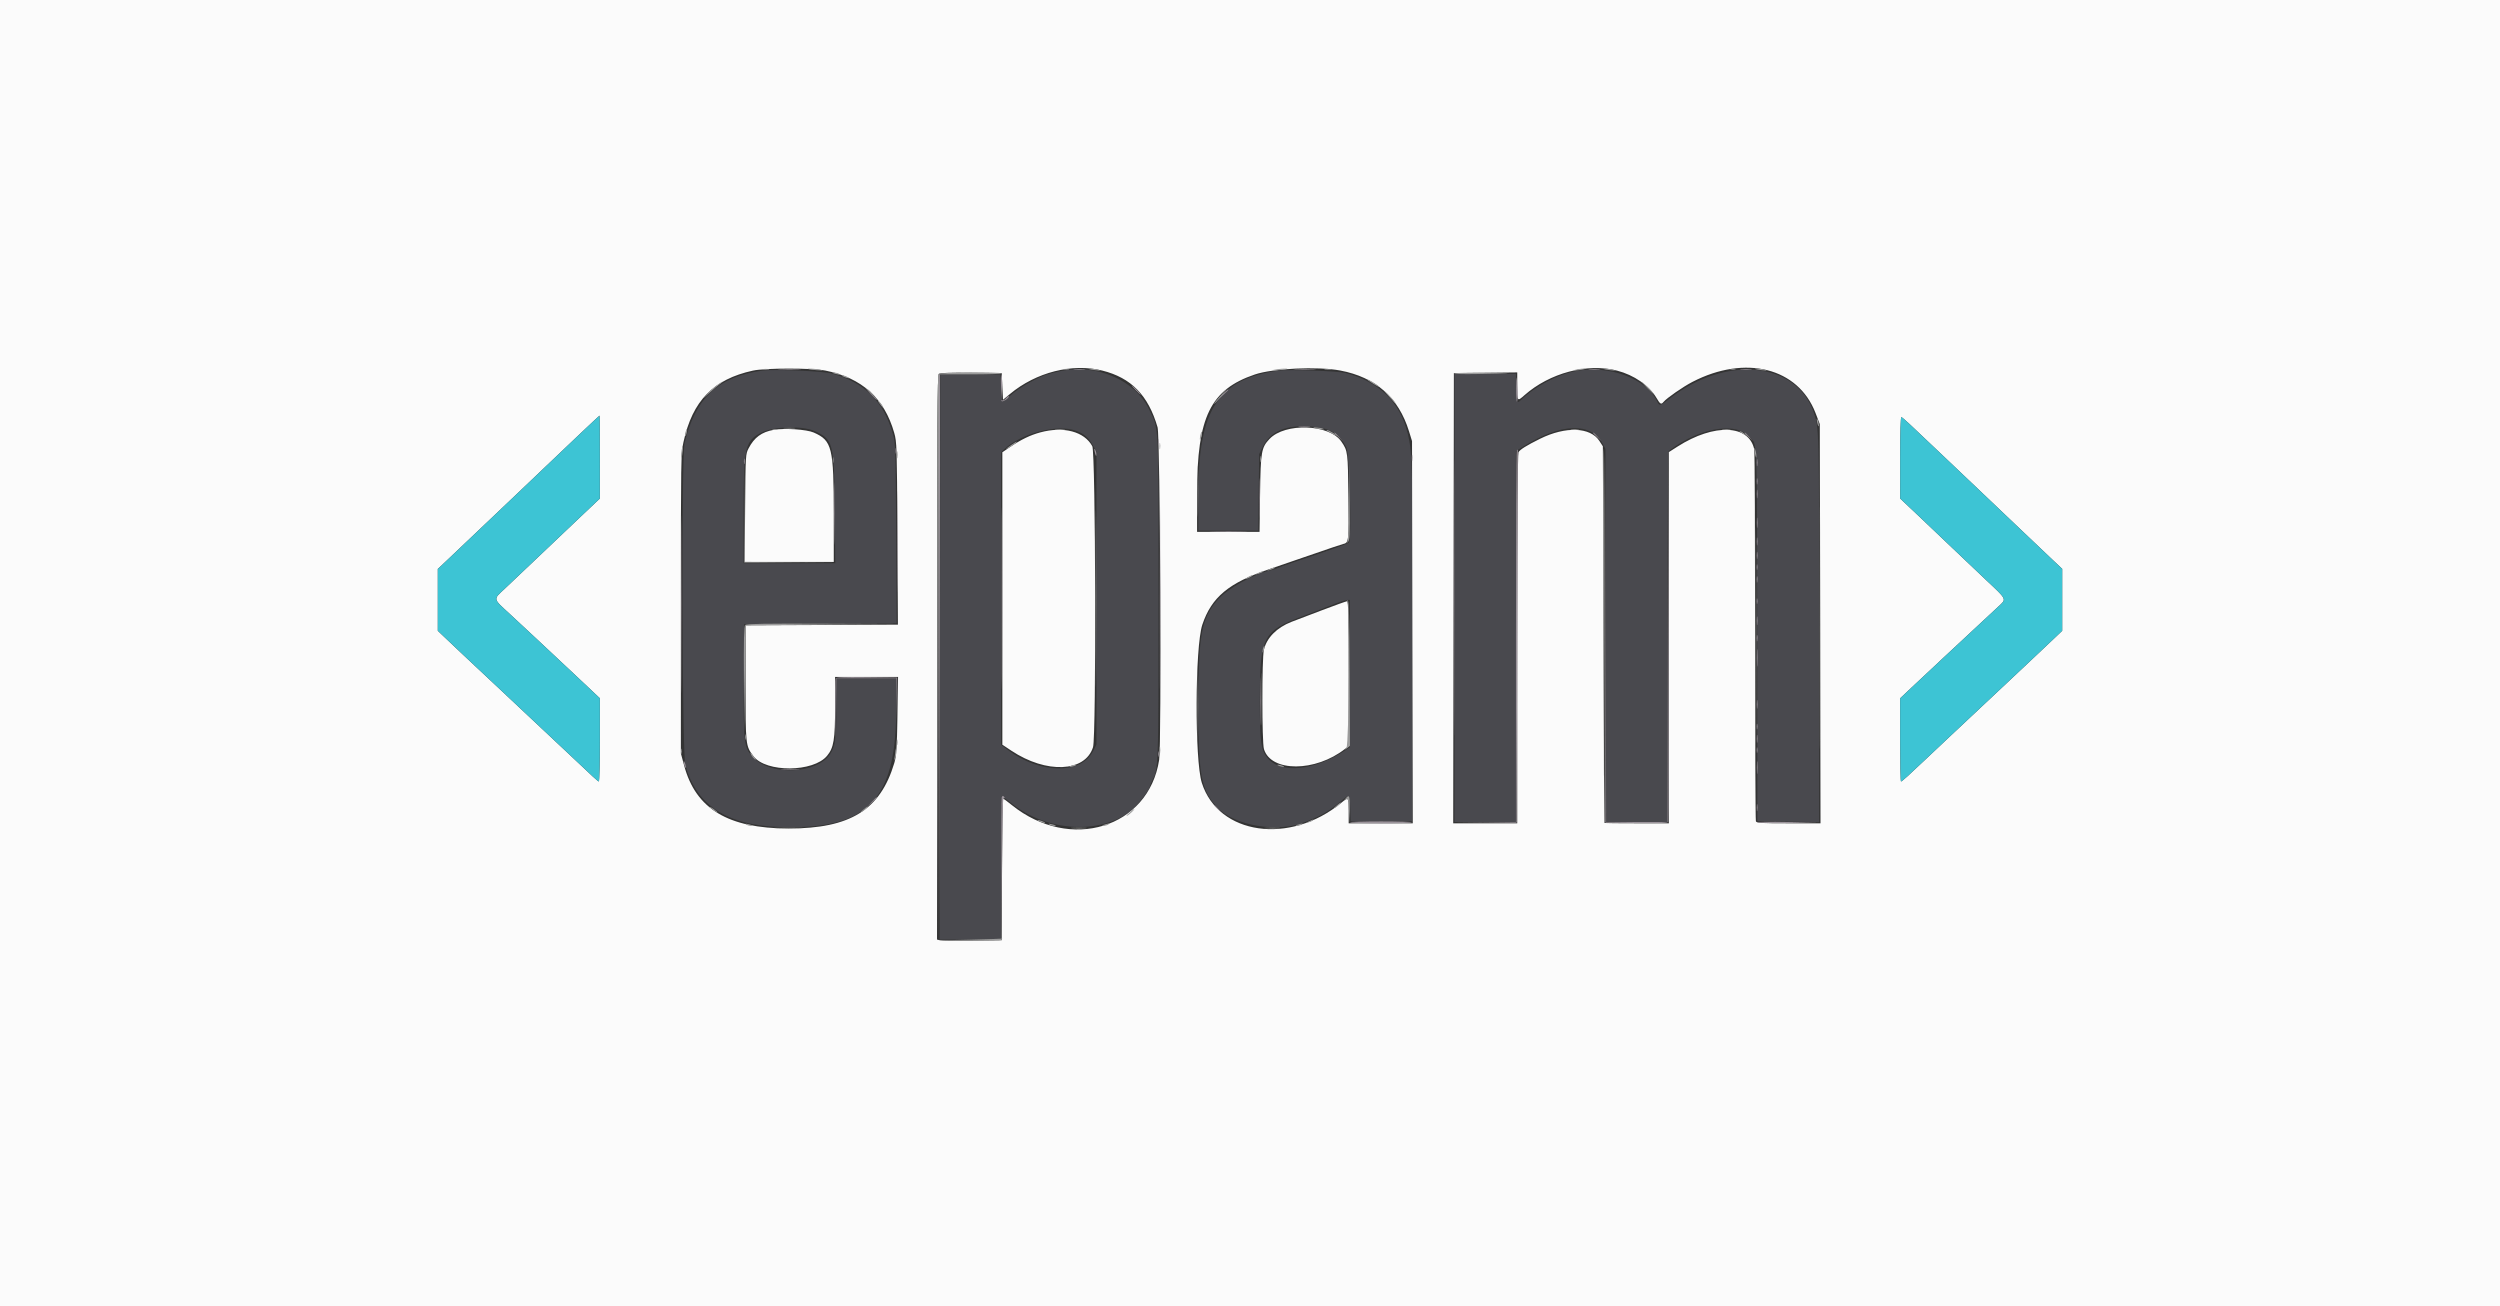 <svg id="svg" xmlns="http://www.w3.org/2000/svg" xmlns:xlink="http://www.w3.org/1999/xlink" width="400" height="209" viewBox="0, 0, 400,209"><rect x="0" y="0" width="400" height="209" fill="#333333" stroke="none"/><g id="svgg"><path id="path0" d="M122.007 59.297 C 114.877 60.284,111.294 63.611,109.531 70.883 C 109.015 73.013,109.133 120.531,109.659 122.426 C 111.553 129.248,116.795 132.358,126.399 132.358 C 138.860 132.358,143.160 127.820,143.386 114.428 L 143.486 108.521 138.654 108.521 L 133.821 108.521 133.819 113.278 C 133.817 118.329,133.660 119.419,132.749 120.749 C 130.686 123.759,123.509 124.139,120.737 121.385 C 118.987 119.646,118.945 119.336,119.018 108.730 L 119.080 99.843 131.273 99.789 L 143.466 99.735 143.384 85.362 C 143.305 71.454,143.288 70.937,142.857 69.426 C 141.365 64.190,138.323 61.180,133.089 59.761 C 131.669 59.376,123.815 59.047,122.007 59.297 M169.681 59.378 C 167.708 59.800,166.880 60.078,165.499 60.781 C 163.760 61.667,162.448 62.544,161.349 63.556 C 160.262 64.558,160.286 64.587,160.167 62.101 L 160.063 59.906 155.254 59.906 L 150.444 59.906 150.392 105.123 L 150.339 150.340 155.253 150.340 L 160.167 150.340 160.167 138.979 C 160.167 132.730,160.223 127.562,160.291 127.494 C 160.359 127.426,161.041 127.879,161.807 128.500 C 167.476 133.097,176.065 133.613,181.040 129.655 C 181.999 128.891,184.002 126.244,184.005 125.734 C 184.006 125.640,184.133 125.320,184.288 125.024 C 185.381 122.929,185.363 123.408,185.363 95.661 C 185.363 66.846,185.464 68.837,183.837 65.457 C 181.599 60.806,175.415 58.150,169.681 59.378 M204.600 59.298 C 194.920 60.625,191.741 65.470,191.741 78.898 L 191.741 84.893 196.533 84.893 L 201.326 84.893 201.395 78.777 L 201.465 72.661 202.050 71.467 C 203.280 68.961,205.819 67.927,209.928 68.260 C 212.824 68.495,214.229 69.341,215.420 71.569 C 215.937 72.538,216.300 86.345,215.820 86.825 C 215.635 87.010,212.810 88.014,206.900 89.994 C 205.635 90.418,204.456 90.843,204.280 90.938 C 204.103 91.034,203.652 91.180,203.276 91.263 C 200.478 91.877,196.342 94.199,194.762 96.043 C 192.202 99.029,191.756 101.521,191.747 112.912 C 191.738 124.126,192.164 126.411,194.793 129.221 C 197.517 132.134,204.529 133.294,208.782 131.535 C 209.012 131.440,209.624 131.189,210.141 130.978 C 211.556 130.401,213.037 129.478,214.359 128.350 C 215.952 126.992,215.971 127.003,216.041 129.378 L 216.100 131.417 221.014 131.417 L 225.928 131.417 225.991 103.398 C 226.056 74.728,226.008 72.546,225.250 69.420 C 224.016 64.335,220.653 61.052,215.264 59.674 C 214.050 59.363,206.153 59.085,204.600 59.298 M252.169 59.371 C 249.106 59.945,245.540 61.840,243.214 64.131 C 242.695 64.642,242.551 64.174,242.551 61.985 L 242.551 59.801 237.637 59.801 L 232.723 59.801 232.723 95.661 L 232.723 131.521 237.637 131.521 L 242.551 131.521 242.551 101.848 L 242.551 72.174 243.649 71.485 C 249.709 67.682,254.543 67.494,256.424 70.988 L 256.874 71.824 256.931 101.673 L 256.988 131.521 261.897 131.521 L 266.806 131.521 266.809 101.986 C 266.811 85.742,266.882 72.351,266.966 72.229 C 267.051 72.106,267.543 71.726,268.061 71.385 C 272.754 68.288,277.855 67.636,279.917 69.868 C 281.207 71.265,281.122 69.071,281.152 101.725 L 281.179 131.417 286.120 131.473 L 291.061 131.529 291.061 100.631 C 291.061 68.235,291.066 68.442,290.169 65.913 C 287.296 57.811,276.052 56.788,267.090 63.813 C 265.567 65.007,265.514 65.016,265.092 64.140 C 263.367 60.559,257.463 58.380,252.169 59.371 M130.304 68.956 C 133.319 70.300,133.472 70.883,133.568 81.390 L 133.648 90.120 126.312 90.120 L 118.975 90.120 118.975 81.780 C 118.975 71.436,119.186 70.531,121.908 69.171 C 123.797 68.227,128.405 68.109,130.304 68.956 M172.178 68.928 C 173.453 69.409,174.135 69.989,174.809 71.164 L 175.427 72.243 175.429 95.690 L 175.431 119.137 174.847 120.254 C 172.915 123.954,166.342 123.830,161.265 119.999 L 160.167 119.171 160.167 95.767 L 160.167 72.363 160.638 71.919 C 163.398 69.314,169.211 67.808,172.178 68.928 M215.996 107.765 L 215.996 119.555 215.421 119.941 C 210.355 123.345,204.920 123.896,202.758 121.224 C 201.744 119.972,201.575 118.703,201.571 112.324 C 201.565 101.844,201.993 100.992,208.468 98.576 C 209.906 98.040,211.976 97.241,213.068 96.802 C 214.161 96.363,215.267 95.997,215.525 95.989 L 215.996 95.975 215.996 107.765 " stroke="none" fill="#49494e" fill-rule="evenodd"></path><path id="path1" d="M0.000 104.548 L 0.000 209.096 200.000 209.096 L 400.000 209.096 400.000 104.548 L 400.000 0.000 200.000 0.000 L 0.000 0.000 0.000 104.548 M132.074 59.294 C 137.901 60.459,141.499 63.716,143.072 69.247 C 143.490 70.719,143.510 71.347,143.587 85.362 L 143.667 99.944 131.478 99.998 L 119.289 100.052 119.289 109.252 C 119.289 119.301,119.292 119.328,120.560 120.998 C 122.555 123.627,130.144 123.581,132.332 120.927 C 133.406 119.623,133.612 118.359,133.612 113.055 L 133.612 108.312 138.651 108.312 L 143.690 108.312 143.589 114.532 C 143.502 119.900,143.432 120.939,143.080 122.112 C 140.837 129.595,136.027 132.570,126.189 132.561 C 116.502 132.551,111.321 129.432,109.461 122.487 L 108.940 120.544 108.939 96.592 C 108.939 73.414,108.952 72.579,109.357 70.724 C 110.799 64.119,114.142 60.683,120.477 59.296 C 122.433 58.868,129.938 58.866,132.074 59.294 M176.342 59.285 C 180.992 60.443,183.721 63.239,185.214 68.374 C 185.633 69.815,185.865 118.993,185.465 121.584 C 183.783 132.484,171.224 136.334,161.891 128.812 C 161.172 128.232,160.538 127.757,160.482 127.757 C 160.426 127.757,160.356 132.862,160.326 139.101 L 160.272 150.444 155.567 150.503 C 152.980 150.536,150.651 150.511,150.392 150.447 L 149.922 150.332 149.922 105.197 C 149.922 67.155,149.967 60.024,150.209 59.823 C 150.411 59.656,151.954 59.601,155.384 59.641 L 160.272 59.697 160.376 61.829 L 160.481 63.961 161.588 63.041 C 165.781 59.555,171.540 58.089,176.342 59.285 M214.428 59.280 C 220.096 60.349,223.771 63.594,225.441 69.005 L 225.924 70.570 225.982 101.150 L 226.041 131.730 220.914 131.730 L 215.787 131.730 215.787 129.744 C 215.787 127.516,215.765 127.492,214.621 128.437 C 206.393 135.236,194.933 133.600,192.289 125.248 C 191.133 121.597,191.193 103.465,192.373 99.948 C 193.852 95.539,196.620 93.243,203.079 91.066 C 204.606 90.551,207.784 89.460,210.141 88.641 C 212.499 87.821,214.636 87.103,214.892 87.044 C 215.807 86.834,215.821 86.713,215.743 79.521 C 215.664 72.283,215.647 72.149,214.616 70.651 C 212.693 67.855,205.610 67.599,203.122 70.235 C 201.819 71.616,201.708 72.256,201.613 78.986 L 201.526 85.102 196.529 85.102 L 191.532 85.102 191.532 78.881 C 191.532 66.713,193.668 62.329,200.770 59.918 C 203.669 58.934,210.818 58.600,214.428 59.280 M258.726 59.298 C 261.451 60.003,263.881 61.692,265.056 63.697 C 265.638 64.691,265.786 64.770,266.177 64.299 C 266.693 63.677,269.300 61.872,270.806 61.094 C 279.275 56.717,287.701 58.850,290.482 66.074 L 291.166 67.852 291.223 99.791 L 291.281 131.730 286.175 131.730 C 281.689 131.730,281.054 131.690,280.941 131.396 C 280.870 131.212,280.815 117.916,280.817 101.849 C 280.819 85.782,280.757 72.314,280.678 71.920 C 279.879 67.926,274.280 67.705,268.427 71.438 L 267.015 72.339 267.015 102.034 L 267.015 131.730 261.892 131.730 C 259.075 131.730,256.747 131.707,256.720 131.678 C 256.693 131.649,256.622 118.076,256.563 101.516 L 256.456 71.406 255.891 70.538 C 254.454 68.328,250.497 68.183,246.435 70.192 C 244.249 71.274,243.191 71.933,242.964 72.356 C 242.834 72.599,242.760 83.429,242.760 102.234 L 242.760 131.730 237.637 131.730 L 232.513 131.730 232.566 95.714 L 232.619 59.697 237.689 59.641 L 242.760 59.585 242.760 61.784 C 242.760 64.256,242.758 64.254,243.910 63.236 C 247.952 59.665,253.968 58.066,258.726 59.298 M95.973 73.131 L 95.972 79.770 92.889 82.685 C 91.194 84.288,88.113 87.213,86.043 89.185 C 83.973 91.157,81.597 93.410,80.763 94.192 C 78.869 95.968,78.813 95.695,81.600 98.264 C 82.893 99.456,84.711 101.146,85.638 102.019 C 86.565 102.892,87.882 104.125,88.565 104.759 C 89.248 105.393,91.194 107.217,92.891 108.814 L 95.975 111.718 95.975 118.378 C 95.975 122.042,95.904 125.037,95.818 125.034 C 95.670 125.028,94.911 124.334,91.163 120.779 C 90.299 119.960,88.841 118.590,87.922 117.736 C 87.004 116.882,85.450 115.424,84.469 114.495 C 83.488 113.567,81.327 111.537,79.666 109.984 C 75.415 106.009,73.318 104.038,71.566 102.369 L 70.047 100.923 70.047 95.979 L 70.047 91.035 71.354 89.805 C 72.073 89.129,74.590 86.739,76.947 84.494 C 79.305 82.250,81.935 79.751,82.792 78.942 C 83.649 78.132,85.342 76.519,86.555 75.357 C 90.321 71.750,95.868 66.505,95.923 66.498 C 95.951 66.495,95.974 69.480,95.973 73.131 M305.526 67.844 C 306.138 68.415,308.425 70.579,310.608 72.653 C 312.791 74.727,315.379 77.184,316.358 78.113 C 317.338 79.042,320.115 81.683,322.530 83.983 C 324.945 86.283,327.603 88.807,328.437 89.592 L 329.953 91.020 329.953 95.971 L 329.953 100.923 328.434 102.369 C 327.599 103.165,326.070 104.608,325.036 105.576 C 324.003 106.544,322.499 107.959,321.694 108.720 C 320.092 110.234,313.917 116.029,311.772 118.030 C 311.031 118.723,309.525 120.142,308.427 121.185 C 305.474 123.989,304.311 125.039,304.160 125.039 C 304.086 125.039,304.025 122.044,304.025 118.384 L 304.025 111.729 305.227 110.591 C 305.889 109.965,308.545 107.479,311.129 105.066 C 318.062 98.596,318.673 98.027,319.760 97.028 C 321.081 95.814,321.164 95.991,317.779 92.810 C 316.144 91.273,313.721 88.973,312.395 87.699 C 311.069 86.424,308.645 84.119,307.008 82.576 L 304.032 79.770 304.029 73.218 C 304.027 69.285,304.103 66.695,304.219 66.736 C 304.325 66.775,304.913 67.273,305.526 67.844 M123.768 68.780 C 121.851 69.133,120.692 69.988,119.783 71.720 C 119.291 72.658,119.289 72.687,119.221 81.286 L 119.152 89.911 126.278 89.911 L 133.403 89.911 133.401 82.331 C 133.399 71.589,133.135 70.504,130.200 69.206 C 129.067 68.705,125.469 68.467,123.768 68.780 M166.440 69.185 C 164.841 69.618,163.375 70.327,161.636 71.507 L 160.376 72.363 160.376 95.758 L 160.376 119.152 161.820 120.112 C 167.409 123.828,173.621 123.561,174.883 119.551 C 175.414 117.861,175.305 72.375,174.767 71.393 C 173.479 69.044,170.189 68.171,166.440 69.185 M211.396 97.684 C 209.268 98.491,207.128 99.307,206.639 99.497 C 204.284 100.414,202.666 102.054,202.223 103.974 C 201.892 105.407,201.900 118.743,202.232 119.852 C 203.346 123.568,210.478 123.549,215.212 119.817 L 215.787 119.363 215.787 107.774 C 215.787 98.633,215.732 96.187,215.525 96.200 C 215.382 96.209,213.523 96.877,211.396 97.684 " stroke="none" fill="#fbfbfb" fill-rule="evenodd"></path><path id="path2" d="M92.316 69.875 C 90.361 71.728,87.769 74.195,86.555 75.357 C 85.342 76.519,83.649 78.132,82.792 78.942 C 81.935 79.751,79.305 82.250,76.947 84.494 C 74.590 86.739,72.073 89.129,71.354 89.805 L 70.047 91.035 70.047 95.979 L 70.047 100.923 71.566 102.369 C 73.318 104.038,75.415 106.009,79.666 109.984 C 81.327 111.537,83.488 113.567,84.469 114.495 C 85.450 115.424,87.004 116.882,87.922 117.736 C 88.841 118.590,90.299 119.960,91.163 120.779 C 94.911 124.334,95.670 125.028,95.818 125.034 C 95.904 125.037,95.975 122.042,95.975 118.378 L 95.975 111.718 92.891 108.814 C 91.194 107.217,89.248 105.393,88.565 104.759 C 87.882 104.125,86.565 102.892,85.638 102.019 C 84.711 101.146,82.893 99.456,81.600 98.264 C 78.813 95.695,78.869 95.968,80.763 94.192 C 81.597 93.410,83.973 91.157,86.043 89.185 C 88.113 87.213,91.194 84.288,92.889 82.685 L 95.972 79.770 95.973 73.131 C 95.974 69.480,95.951 66.495,95.923 66.498 C 95.894 66.502,94.271 68.021,92.316 69.875 M304.029 73.218 L 304.032 79.770 307.008 82.576 C 308.645 84.119,311.069 86.424,312.395 87.699 C 313.721 88.973,316.144 91.273,317.779 92.810 C 321.164 95.991,321.081 95.814,319.760 97.028 C 318.673 98.027,318.062 98.596,311.129 105.066 C 308.545 107.479,305.889 109.965,305.227 110.591 L 304.025 111.729 304.025 118.384 C 304.025 122.044,304.086 125.039,304.160 125.039 C 304.311 125.039,305.474 123.989,308.427 121.185 C 309.525 120.142,311.031 118.723,311.772 118.030 C 313.917 116.029,320.092 110.234,321.694 108.720 C 322.499 107.959,324.003 106.544,325.036 105.576 C 326.070 104.608,327.599 103.165,328.434 102.369 L 329.953 100.923 329.953 95.971 L 329.953 91.020 328.437 89.592 C 327.603 88.807,324.945 86.283,322.530 83.983 C 320.115 81.683,317.338 79.042,316.358 78.113 C 315.379 77.184,312.791 74.727,310.608 72.653 C 305.262 67.575,304.445 66.818,304.219 66.736 C 304.103 66.695,304.027 69.285,304.029 73.218 " stroke="none" fill="#3dc4d4" fill-rule="evenodd"></path><path id="path3" d="M124.778 59.120 C 125.612 59.160,126.976 59.160,127.810 59.120 C 128.643 59.081,127.961 59.048,126.294 59.048 C 124.626 59.048,123.944 59.081,124.778 59.120 M171.929 59.117 C 172.360 59.162,173.066 59.162,173.497 59.117 C 173.928 59.072,173.576 59.035,172.713 59.035 C 171.850 59.035,171.498 59.072,171.929 59.117 M207.257 59.120 C 208.028 59.160,209.345 59.160,210.184 59.120 C 211.023 59.081,210.392 59.048,208.782 59.047 C 207.172 59.047,206.486 59.080,207.257 59.120 M254.313 59.117 C 254.744 59.162,255.450 59.162,255.881 59.117 C 256.312 59.072,255.959 59.035,255.097 59.035 C 254.234 59.035,253.881 59.072,254.313 59.117 M278.568 59.117 C 278.999 59.162,279.705 59.162,280.136 59.117 C 280.567 59.072,280.214 59.035,279.352 59.035 C 278.489 59.035,278.136 59.072,278.568 59.117 M150.227 60.063 C 150.173 60.206,150.152 80.601,150.182 105.384 L 150.235 150.444 150.340 105.123 C 150.397 80.196,150.418 59.801,150.385 59.801 C 150.353 59.801,150.282 59.919,150.227 60.063 M160.166 61.850 L 160.269 63.879 160.331 62.016 C 160.366 60.991,160.319 60.078,160.228 59.987 C 160.137 59.895,160.109 60.734,160.166 61.850 M242.586 61.932 C 242.567 63.162,242.622 64.212,242.708 64.265 C 242.794 64.319,242.839 63.642,242.808 62.762 C 242.708 59.952,242.622 59.630,242.586 61.932 M232.617 95.661 C 232.617 115.327,232.641 123.341,232.671 113.470 C 232.701 103.600,232.701 87.510,232.671 77.715 C 232.641 67.920,232.617 75.996,232.617 95.661 M181.704 62.415 C 182.094 62.818,182.460 63.147,182.518 63.147 C 182.576 63.147,182.303 62.818,181.913 62.415 C 181.523 62.013,181.157 61.683,181.099 61.683 C 181.042 61.683,181.314 62.013,181.704 62.415 M139.249 62.990 C 140.115 63.913,140.303 64.079,140.303 63.922 C 140.303 63.889,139.856 63.442,139.310 62.929 L 138.317 61.997 139.249 62.990 M195.702 63.095 L 194.982 63.879 195.766 63.158 C 196.496 62.487,196.646 62.311,196.486 62.311 C 196.451 62.311,196.099 62.663,195.702 63.095 M160.904 63.769 C 160.698 63.997,160.434 64.123,160.316 64.051 C 160.189 63.972,160.167 64.023,160.262 64.176 C 160.397 64.395,161.422 63.731,161.422 63.424 C 161.422 63.269,161.257 63.379,160.904 63.769 M207.893 68.318 C 208.325 68.363,209.030 68.363,209.462 68.318 C 209.893 68.272,209.540 68.235,208.677 68.235 C 207.815 68.235,207.462 68.272,207.893 68.318 M213.487 69.276 C 213.487 69.312,213.792 69.618,214.166 69.956 L 214.846 70.570 214.232 69.890 C 213.659 69.257,213.487 69.115,213.487 69.276 M254.888 69.276 C 254.888 69.312,255.193 69.618,255.567 69.956 L 256.247 70.570 255.633 69.890 C 255.060 69.257,254.888 69.115,254.888 69.276 M279.143 69.276 C 279.143 69.312,279.449 69.618,279.822 69.956 L 280.502 70.570 279.888 69.890 C 279.315 69.257,279.143 69.115,279.143 69.276 M185.311 70.779 C 185.314 71.239,185.357 71.402,185.407 71.142 C 185.457 70.882,185.455 70.506,185.402 70.306 C 185.350 70.106,185.309 70.319,185.311 70.779 M143.279 72.138 C 143.279 72.541,143.322 72.705,143.375 72.504 C 143.427 72.303,143.427 71.973,143.375 71.772 C 143.322 71.571,143.279 71.735,143.279 72.138 M175.141 72.243 C 175.313 73.011,175.432 73.178,175.428 72.643 C 175.426 72.423,175.329 72.101,175.213 71.929 C 175.058 71.700,175.038 71.784,175.141 72.243 M242.690 72.068 C 242.614 72.145,242.551 85.552,242.551 101.861 L 242.551 131.514 237.689 131.575 L 232.828 131.637 237.742 131.631 L 242.656 131.626 242.760 101.777 C 242.818 85.361,242.857 71.929,242.847 71.929 C 242.838 71.929,242.767 71.992,242.690 72.068 M185.569 95.661 C 185.569 108.657,185.594 113.942,185.625 107.407 C 185.655 100.872,185.655 90.239,185.625 83.779 C 185.594 77.319,185.569 82.666,185.569 95.661 M160.268 95.766 C 160.268 108.704,160.293 113.996,160.324 107.527 C 160.355 101.059,160.355 90.473,160.324 84.004 C 160.293 77.535,160.268 82.828,160.268 95.766 M266.858 101.882 L 266.806 131.521 261.893 131.521 L 256.980 131.521 256.926 102.300 L 256.872 73.079 256.873 102.352 L 256.874 131.626 261.845 131.682 C 265.709 131.725,266.839 131.679,266.917 131.473 C 266.973 131.327,266.994 117.940,266.964 101.725 L 266.909 72.243 266.858 101.882 M225.876 73.288 C 225.878 73.748,225.921 73.912,225.971 73.652 C 226.021 73.391,226.019 73.015,225.967 72.815 C 225.915 72.615,225.874 72.828,225.876 73.288 M119.024 73.811 C 119.024 74.213,119.067 74.378,119.120 74.177 C 119.172 73.975,119.172 73.646,119.120 73.445 C 119.067 73.244,119.024 73.408,119.024 73.811 M281.082 74.020 C 281.082 74.537,281.122 74.749,281.172 74.490 C 281.222 74.232,281.222 73.808,281.172 73.549 C 281.122 73.291,281.082 73.502,281.082 74.020 M143.538 86.670 C 143.538 93.915,143.564 96.849,143.596 93.189 C 143.628 89.530,143.628 83.602,143.596 80.016 C 143.564 76.431,143.538 79.425,143.538 86.670 M109.040 96.707 C 109.040 109.357,109.065 114.501,109.096 108.139 C 109.126 101.776,109.126 91.426,109.096 85.138 C 109.065 78.851,109.040 84.056,109.040 96.707 M133.498 82.175 C 133.498 86.602,133.526 88.413,133.560 86.200 C 133.593 83.986,133.593 80.363,133.560 78.150 C 133.526 75.936,133.498 77.747,133.498 82.175 M201.450 79.665 C 201.450 82.483,201.479 83.636,201.515 82.227 C 201.551 80.818,201.551 78.513,201.515 77.104 C 201.479 75.695,201.450 76.848,201.450 79.665 M281.077 77.052 C 281.080 77.512,281.122 77.675,281.172 77.415 C 281.222 77.155,281.221 76.779,281.168 76.579 C 281.116 76.379,281.075 76.592,281.077 77.052 M281.087 79.038 C 281.087 79.671,281.126 79.929,281.174 79.613 C 281.222 79.297,281.222 78.779,281.174 78.463 C 281.126 78.147,281.087 78.406,281.087 79.038 M281.091 83.638 C 281.091 84.386,281.129 84.692,281.176 84.318 C 281.222 83.944,281.222 83.332,281.176 82.959 C 281.129 82.585,281.091 82.891,281.091 83.638 M194.093 85.049 C 195.444 85.085,197.656 85.085,199.007 85.049 C 200.358 85.013,199.252 84.983,196.550 84.983 C 193.847 84.983,192.742 85.013,194.093 85.049 M281.084 86.670 C 281.086 87.245,281.127 87.456,281.175 87.138 C 281.223 86.820,281.221 86.349,281.172 86.092 C 281.122 85.835,281.083 86.095,281.084 86.670 M281.082 88.866 C 281.082 89.383,281.122 89.595,281.172 89.336 C 281.222 89.077,281.222 88.654,281.172 88.395 C 281.122 88.136,281.082 88.348,281.082 88.866 M281.073 90.748 C 281.073 91.150,281.116 91.315,281.169 91.113 C 281.221 90.912,281.221 90.583,281.169 90.382 C 281.116 90.180,281.073 90.345,281.073 90.748 M281.077 92.734 C 281.080 93.194,281.122 93.358,281.172 93.097 C 281.222 92.837,281.221 92.461,281.168 92.261 C 281.116 92.061,281.075 92.274,281.077 92.734 M281.073 96.184 C 281.073 96.587,281.116 96.751,281.169 96.550 C 281.221 96.349,281.221 96.019,281.169 95.818 C 281.116 95.617,281.073 95.781,281.073 96.184 M281.087 99.320 C 281.087 99.953,281.126 100.212,281.174 99.895 C 281.222 99.579,281.222 99.062,281.174 98.745 C 281.126 98.429,281.087 98.688,281.087 99.320 M281.077 102.143 C 281.080 102.603,281.122 102.767,281.172 102.507 C 281.222 102.247,281.221 101.870,281.168 101.670 C 281.116 101.470,281.075 101.683,281.077 102.143 M281.103 105.280 C 281.103 106.545,281.138 107.035,281.179 106.370 C 281.221 105.704,281.221 104.669,281.178 104.070 C 281.136 103.470,281.102 104.015,281.103 105.280 M201.661 112.180 C 201.661 115.630,201.689 117.071,201.725 115.381 C 201.760 113.692,201.760 110.869,201.725 109.109 C 201.690 107.348,201.661 108.730,201.661 112.180 M133.708 108.574 C 133.651 108.722,133.631 111.005,133.664 113.648 L 133.725 118.453 133.773 113.487 L 133.821 108.521 138.627 108.521 L 143.432 108.521 143.494 113.330 L 143.556 118.139 143.550 113.278 L 143.544 108.416 138.678 108.360 C 134.856 108.316,133.789 108.362,133.708 108.574 M281.087 112.703 C 281.087 113.335,281.126 113.594,281.174 113.278 C 281.222 112.961,281.222 112.444,281.174 112.128 C 281.126 111.811,281.087 112.070,281.087 112.703 M281.073 116.257 C 281.073 116.660,281.116 116.824,281.169 116.623 C 281.221 116.422,281.221 116.093,281.169 115.891 C 281.116 115.690,281.073 115.855,281.073 116.257 M281.084 118.244 C 281.086 118.819,281.127 119.029,281.175 118.711 C 281.223 118.393,281.221 117.923,281.172 117.666 C 281.122 117.409,281.083 117.669,281.084 118.244 M281.073 120.021 C 281.073 120.423,281.116 120.588,281.169 120.387 C 281.221 120.186,281.221 119.856,281.169 119.655 C 281.116 119.454,281.073 119.618,281.073 120.021 M185.307 120.648 C 185.307 121.051,185.350 121.215,185.403 121.014 C 185.455 120.813,185.455 120.484,185.403 120.282 C 185.350 120.081,185.307 120.246,185.307 120.648 M281.096 122.844 C 281.097 123.764,281.134 124.114,281.178 123.622 C 281.222 123.130,281.221 122.378,281.177 121.950 C 281.132 121.521,281.095 121.924,281.096 122.844 M109.386 121.903 C 109.386 122.075,109.467 122.405,109.566 122.635 C 109.679 122.898,109.746 122.937,109.746 122.739 C 109.746 122.567,109.665 122.237,109.566 122.007 C 109.453 121.744,109.386 121.705,109.386 121.903 M125.204 123.103 C 125.927 123.144,127.057 123.144,127.713 123.103 C 128.370 123.061,127.778 123.028,126.398 123.028 C 125.018 123.028,124.481 123.062,125.204 123.103 M160.263 127.601 C 160.208 127.744,160.188 132.896,160.219 139.049 L 160.276 150.235 160.326 138.879 C 160.364 130.360,160.437 127.561,160.618 127.673 C 160.767 127.765,160.802 127.730,160.710 127.581 C 160.518 127.269,160.388 127.275,160.263 127.601 M139.456 128.332 L 138.735 129.117 139.519 128.396 C 140.249 127.725,140.399 127.548,140.240 127.548 C 140.205 127.548,139.852 127.901,139.456 128.332 M281.082 129.221 C 281.082 129.739,281.122 129.950,281.172 129.692 C 281.222 129.433,281.222 129.009,281.172 128.751 C 281.122 128.492,281.082 128.704,281.082 129.221 M194.250 128.868 C 194.250 128.904,194.556 129.210,194.929 129.548 L 195.609 130.162 194.995 129.482 C 194.422 128.849,194.250 128.707,194.250 128.868 M215.996 131.573 C 215.996 131.660,218.201 131.730,220.897 131.730 C 223.593 131.730,225.842 131.660,225.896 131.573 C 225.949 131.487,223.743 131.417,220.994 131.417 C 218.245 131.417,215.996 131.487,215.996 131.573 M281.206 131.577 C 281.295 131.666,283.572 131.713,286.266 131.682 L 291.166 131.625 286.105 131.521 C 283.322 131.464,281.117 131.489,281.206 131.577 " stroke="none" fill="#9c949c" fill-rule="evenodd"></path><path id="path4" d="M122.060 59.113 C 122.318 59.162,122.742 59.162,123.001 59.113 C 123.259 59.063,123.048 59.022,122.530 59.022 C 122.013 59.022,121.801 59.063,122.060 59.113 M129.239 59.042 C 129.286 59.084,129.937 59.171,130.685 59.234 C 131.541 59.307,131.812 59.288,131.417 59.182 C 130.778 59.011,129.080 58.902,129.239 59.042 M170.256 59.109 C 170.457 59.162,170.787 59.162,170.988 59.109 C 171.189 59.057,171.025 59.013,170.622 59.013 C 170.220 59.013,170.055 59.057,170.256 59.109 M174.194 59.043 C 174.242 59.085,174.752 59.175,175.327 59.241 C 176.032 59.323,176.202 59.304,175.849 59.184 C 175.327 59.007,174.029 58.896,174.194 59.043 M203.764 59.182 C 203.368 59.288,203.639 59.307,204.496 59.234 C 205.243 59.171,205.894 59.084,205.942 59.042 C 206.100 58.902,204.403 59.011,203.764 59.182 M211.971 59.113 C 212.229 59.162,212.653 59.162,212.912 59.113 C 213.170 59.063,212.959 59.022,212.441 59.022 C 211.924 59.022,211.712 59.063,211.971 59.113 M251.960 59.184 C 251.608 59.304,251.778 59.323,252.483 59.241 C 253.058 59.175,253.568 59.085,253.616 59.043 C 253.780 58.896,252.483 59.007,251.960 59.184 M256.578 59.043 C 256.626 59.085,257.135 59.175,257.710 59.241 C 258.415 59.323,258.586 59.304,258.233 59.184 C 257.711 59.007,256.413 58.896,256.578 59.043 M276.895 59.109 C 277.096 59.162,277.426 59.162,277.627 59.109 C 277.828 59.057,277.663 59.013,277.261 59.013 C 276.858 59.013,276.694 59.057,276.895 59.109 M280.833 59.043 C 280.881 59.085,281.390 59.175,281.965 59.241 C 282.671 59.323,282.841 59.304,282.488 59.184 C 281.966 59.007,280.668 58.896,280.833 59.043 M133.211 59.667 C 133.259 59.709,133.581 59.806,133.926 59.883 C 134.384 59.985,134.468 59.966,134.239 59.811 C 133.957 59.620,133.002 59.486,133.211 59.667 M150.173 59.843 C 149.979 60.037,149.933 70.354,149.973 105.269 L 150.025 150.444 150.130 105.175 L 150.235 59.906 155.286 59.906 C 158.064 59.906,160.293 59.835,160.240 59.749 C 160.067 59.471,150.455 59.561,150.173 59.843 M232.651 59.749 C 232.597 59.835,234.074 59.882,235.932 59.852 C 242.245 59.752,242.877 59.678,237.806 59.635 C 235.024 59.612,232.704 59.663,232.651 59.749 M134.658 60.080 C 134.658 60.134,134.961 60.284,135.332 60.414 C 135.704 60.543,135.915 60.563,135.803 60.458 C 135.565 60.235,134.658 59.936,134.658 60.080 M218.714 60.698 C 218.714 60.745,219.202 61.087,219.798 61.458 C 220.394 61.828,220.775 62.004,220.646 61.848 C 220.399 61.551,218.714 60.547,218.714 60.698 M114.668 61.658 C 114.220 61.989,113.476 62.669,113.016 63.169 C 112.326 63.918,112.400 63.876,113.434 62.930 C 114.124 62.299,114.924 61.624,115.212 61.430 C 115.499 61.236,115.678 61.073,115.609 61.067 C 115.540 61.061,115.117 61.327,114.668 61.658 M263.565 62.101 C 264.131 62.676,264.642 63.147,264.699 63.147 C 264.757 63.147,264.341 62.676,263.774 62.101 C 263.208 61.526,262.697 61.056,262.640 61.056 C 262.582 61.056,262.999 61.526,263.565 62.101 M138.840 62.376 C 138.840 62.412,139.145 62.718,139.519 63.055 L 140.199 63.670 139.585 62.990 C 139.012 62.357,138.840 62.214,138.840 62.376 M195.591 62.990 C 194.666 64.000,194.173 64.611,194.282 64.611 C 194.336 64.611,194.826 64.093,195.372 63.461 C 196.449 62.213,196.600 61.889,195.591 62.990 M222.153 63.356 C 223.525 64.901,223.666 65.033,223.157 64.297 C 222.918 63.952,222.365 63.340,221.927 62.938 C 221.291 62.353,221.336 62.437,222.153 63.356 M140.721 64.558 C 140.994 64.932,141.251 65.238,141.291 65.238 C 141.450 65.238,140.931 64.454,140.588 64.175 C 140.362 63.992,140.413 64.138,140.721 64.558 M290.679 67.120 C 290.689 67.663,291.018 68.555,291.026 68.061 C 291.029 67.831,290.951 67.454,290.852 67.224 C 290.742 66.968,290.675 66.928,290.679 67.120 M125.510 68.527 C 125.941 68.572,126.647 68.572,127.078 68.527 C 127.509 68.481,127.156 68.445,126.294 68.445 C 125.431 68.445,125.078 68.481,125.510 68.527 M210.159 68.450 C 210.206 68.491,210.669 68.581,211.187 68.650 C 211.815 68.733,211.989 68.712,211.709 68.589 C 211.310 68.412,209.977 68.292,210.159 68.450 M109.686 69.121 C 109.609 69.427,109.586 69.719,109.635 69.768 C 109.685 69.817,109.788 69.607,109.865 69.300 C 109.942 68.994,109.964 68.703,109.915 68.654 C 109.866 68.604,109.763 68.815,109.686 69.121 M123.628 68.728 C 123.829 68.780,124.158 68.780,124.360 68.728 C 124.561 68.675,124.396 68.632,123.994 68.632 C 123.591 68.632,123.427 68.675,123.628 68.728 M168.897 68.735 C 169.271 68.781,169.882 68.781,170.256 68.735 C 170.630 68.688,170.324 68.650,169.577 68.650 C 168.829 68.650,168.523 68.688,168.897 68.735 M251.385 68.733 C 251.702 68.781,252.219 68.781,252.535 68.733 C 252.852 68.685,252.593 68.646,251.960 68.646 C 251.328 68.646,251.069 68.685,251.385 68.733 M275.640 68.733 C 275.957 68.781,276.474 68.781,276.790 68.733 C 277.107 68.685,276.848 68.646,276.215 68.646 C 275.583 68.646,275.324 68.685,275.640 68.733 M212.250 68.859 C 212.582 69.114,213.905 69.805,213.905 69.723 C 213.905 69.583,212.589 68.794,212.354 68.793 C 212.249 68.793,212.202 68.823,212.250 68.859 M192.054 69.629 C 191.975 69.990,191.954 70.330,192.007 70.383 C 192.060 70.436,192.164 70.179,192.237 69.812 C 192.412 68.940,192.243 68.771,192.054 69.629 M278.324 69.065 C 278.372 69.100,278.693 69.293,279.038 69.495 L 279.665 69.863 279.172 69.432 C 278.900 69.195,278.579 69.002,278.457 69.002 C 278.336 69.002,278.276 69.030,278.324 69.065 M291.163 100.470 C 291.163 117.721,291.188 124.747,291.218 116.084 C 291.248 107.421,291.248 93.307,291.218 84.720 C 291.188 76.132,291.163 83.220,291.163 100.470 M161.784 71.205 C 161.355 71.496,161.004 71.780,161.004 71.835 C 161.004 71.890,161.380 71.686,161.840 71.381 C 162.570 70.898,162.817 70.674,162.620 70.674 C 162.590 70.674,162.213 70.913,161.784 71.205 M185.521 71.406 C 185.523 71.866,185.566 72.030,185.616 71.770 C 185.666 71.510,185.664 71.133,185.612 70.933 C 185.559 70.733,185.518 70.946,185.521 71.406 M109.071 71.948 C 108.998 72.311,108.950 72.903,108.964 73.262 C 108.980 73.651,109.063 73.413,109.171 72.675 C 109.363 71.356,109.292 70.841,109.071 71.948 M256.508 93.120 C 256.537 104.983,256.585 118.453,256.615 123.053 C 256.645 127.653,256.691 118.055,256.716 101.725 C 256.742 85.395,256.694 71.925,256.609 71.792 C 256.525 71.659,256.479 81.257,256.508 93.120 M280.744 72.243 C 280.814 72.703,280.906 73.118,280.948 73.166 C 281.106 73.346,280.988 72.226,280.806 71.824 C 280.674 71.533,280.655 71.660,280.744 72.243 M143.497 72.765 C 143.497 73.283,143.537 73.495,143.587 73.236 C 143.637 72.977,143.637 72.554,143.587 72.295 C 143.537 72.036,143.497 72.248,143.497 72.765 M191.625 78.620 C 191.625 82.243,191.653 83.725,191.688 81.913 C 191.723 80.102,191.723 77.138,191.688 75.327 C 191.653 73.515,191.625 74.997,191.625 78.620 M201.621 73.497 C 201.623 73.957,201.666 74.121,201.716 73.861 C 201.766 73.601,201.764 73.224,201.712 73.024 C 201.660 72.824,201.619 73.037,201.621 73.497 M133.242 73.602 C 133.242 74.004,133.285 74.169,133.338 73.968 C 133.391 73.766,133.391 73.437,133.338 73.236 C 133.285 73.035,133.242 73.199,133.242 73.602 M175.323 95.766 C 175.323 108.359,175.348 113.510,175.379 107.214 C 175.410 100.917,175.410 90.614,175.379 84.318 C 175.348 78.021,175.323 83.173,175.323 95.766 M280.917 102.352 C 280.917 118.338,280.942 124.846,280.972 116.816 C 281.003 108.785,281.003 95.707,280.972 87.752 C 280.942 79.797,280.917 86.367,280.917 102.352 M215.836 80.303 C 215.800 84.865,215.719 86.561,215.527 86.785 C 215.352 86.989,215.388 86.982,215.635 86.764 C 215.972 86.466,215.997 85.939,215.943 80.282 L 215.885 74.124 215.836 80.303 M119.076 82.175 L 119.080 90.016 126.242 90.020 L 133.403 90.024 126.296 89.965 L 119.190 89.906 119.131 82.120 L 119.072 74.334 119.076 82.175 M203.136 91.069 C 202.614 91.320,202.596 91.349,203.032 91.243 C 203.624 91.098,204.290 90.759,203.973 90.763 C 203.858 90.765,203.481 90.902,203.136 91.069 M201.255 91.696 C 200.732 91.948,200.714 91.977,201.150 91.870 C 201.742 91.725,202.408 91.386,202.091 91.391 C 201.976 91.392,201.600 91.530,201.255 91.696 M199.686 92.316 C 199.399 92.480,199.258 92.615,199.373 92.615 C 199.488 92.615,199.817 92.480,200.105 92.316 C 200.392 92.151,200.533 92.017,200.418 92.017 C 200.303 92.017,199.974 92.151,199.686 92.316 M215.572 96.113 C 216.000 96.325,215.854 119.177,215.421 119.691 C 215.055 120.125,215.055 120.125,215.527 119.726 L 215.999 119.326 215.945 107.720 C 215.902 98.516,215.836 96.103,215.625 96.060 C 215.478 96.031,215.455 96.054,215.572 96.113 M119.226 99.990 C 119.038 100.178,118.988 102.348,119.024 108.719 L 119.073 117.198 119.181 108.625 L 119.289 100.052 131.521 99.945 L 143.753 99.838 131.615 99.788 C 122.397 99.751,119.417 99.799,119.226 99.990 M202.117 103.615 C 202.045 103.802,201.994 104.112,202.004 104.304 C 202.014 104.495,202.105 104.375,202.207 104.036 C 202.404 103.376,202.334 103.049,202.117 103.615 M191.628 113.016 C 191.628 118.076,191.655 120.116,191.688 117.550 C 191.722 114.983,191.722 110.843,191.688 108.350 C 191.655 105.856,191.628 107.956,191.628 113.016 M201.871 111.866 C 201.871 115.604,201.899 117.133,201.934 115.264 C 201.968 113.395,201.968 110.337,201.934 108.468 C 201.899 106.600,201.871 108.129,201.871 111.866 M119.233 117.930 C 119.233 118.332,119.276 118.497,119.329 118.296 C 119.381 118.095,119.381 117.765,119.329 117.564 C 119.276 117.363,119.233 117.527,119.233 117.930 M143.488 118.766 C 143.488 119.169,143.531 119.334,143.584 119.132 C 143.636 118.931,143.636 118.602,143.584 118.400 C 143.531 118.199,143.488 118.364,143.488 118.766 M185.525 120.021 C 185.525 120.538,185.566 120.750,185.615 120.491 C 185.665 120.233,185.665 119.809,185.615 119.550 C 185.566 119.292,185.525 119.503,185.525 120.021 M108.987 120.230 C 108.987 120.633,109.030 120.797,109.083 120.596 C 109.136 120.395,109.136 120.065,109.083 119.864 C 109.030 119.663,108.987 119.827,108.987 120.230 M143.259 120.230 C 143.240 120.518,143.176 120.988,143.117 121.275 L 143.010 121.798 143.234 121.284 C 143.358 121.000,143.422 120.530,143.376 120.238 L 143.293 119.707 143.259 120.230 M120.211 120.822 C 120.324 121.033,120.581 121.339,120.781 121.502 C 121.007 121.685,120.957 121.539,120.649 121.119 C 120.100 120.368,119.894 120.229,120.211 120.822 M171.354 122.530 C 171.090 122.643,171.052 122.710,171.249 122.710 C 171.422 122.710,171.751 122.629,171.981 122.530 C 172.245 122.417,172.283 122.350,172.086 122.350 C 171.913 122.350,171.584 122.431,171.354 122.530 M204.600 122.530 C 204.830 122.629,205.159 122.710,205.332 122.710 C 205.530 122.710,205.491 122.643,205.227 122.530 C 204.997 122.431,204.668 122.350,204.496 122.350 C 204.298 122.350,204.337 122.417,204.600 122.530 M215.250 127.810 C 215.034 128.068,214.991 128.163,215.155 128.019 C 215.696 127.544,215.771 127.739,215.840 129.796 L 215.908 131.835 215.952 129.587 C 215.998 127.251,215.907 127.022,215.250 127.810 M213.800 128.934 C 213.424 129.254,213.347 129.381,213.608 129.251 C 213.992 129.061,214.711 128.372,214.505 128.392 C 214.463 128.396,214.145 128.640,213.800 128.934 M113.539 129.088 C 113.539 129.146,113.821 129.394,114.166 129.639 C 114.511 129.885,114.794 130.039,114.794 129.981 C 114.794 129.924,114.511 129.676,114.166 129.430 C 113.821 129.185,113.539 129.031,113.539 129.088 M138.108 129.561 C 137.732 129.881,137.655 130.008,137.916 129.878 C 138.299 129.688,139.018 129.000,138.813 129.020 C 138.770 129.024,138.453 129.267,138.108 129.561 M180.659 130.089 C 180.256 130.442,180.116 130.635,180.347 130.518 C 180.729 130.325,181.676 129.419,181.475 129.439 C 181.429 129.443,181.061 129.736,180.659 130.089 M166.022 131.224 C 166.022 131.365,167.108 131.759,167.212 131.656 C 167.259 131.608,167.011 131.469,166.660 131.347 C 166.309 131.225,166.022 131.169,166.022 131.224 M209.409 131.424 C 208.884 131.677,208.867 131.706,209.305 131.600 C 209.592 131.531,209.917 131.391,210.026 131.289 C 210.297 131.035,210.148 131.068,209.409 131.424 M119.394 131.930 C 119.566 132.047,119.888 132.143,120.108 132.145 C 120.643 132.150,120.476 132.030,119.707 131.858 C 119.249 131.755,119.165 131.775,119.394 131.930 M167.904 131.930 C 168.076 132.047,168.398 132.143,168.618 132.145 C 169.153 132.150,168.986 132.030,168.217 131.858 C 167.759 131.755,167.675 131.775,167.904 131.930 M176.686 131.939 C 176.255 132.077,176.237 132.110,176.581 132.124 C 176.811 132.134,177.141 132.051,177.313 131.939 C 177.679 131.703,177.425 131.703,176.686 131.939 M207.632 131.939 C 207.201 132.077,207.183 132.110,207.527 132.124 C 207.757 132.134,208.087 132.051,208.259 131.939 C 208.626 131.703,208.371 131.703,207.632 131.939 M124.245 132.513 C 125.245 132.551,126.939 132.552,128.008 132.513 C 129.078 132.475,128.259 132.444,126.189 132.444 C 124.119 132.444,123.244 132.475,124.245 132.513 M171.622 132.512 C 172.230 132.554,173.171 132.554,173.713 132.511 C 174.256 132.468,173.758 132.433,172.608 132.434 C 171.458 132.434,171.015 132.470,171.622 132.512 M202.568 132.512 C 203.176 132.554,204.117 132.554,204.659 132.511 C 205.202 132.468,204.705 132.433,203.555 132.434 C 202.405 132.434,201.961 132.470,202.568 132.512 M155.254 150.340 L 150.235 150.456 155.189 150.502 C 158.317 150.532,160.190 150.472,160.272 150.340 C 160.343 150.225,160.372 150.152,160.336 150.177 C 160.301 150.203,158.014 150.276,155.254 150.340 " stroke="none" fill="#9c9c9c" fill-rule="evenodd"></path></g></svg>